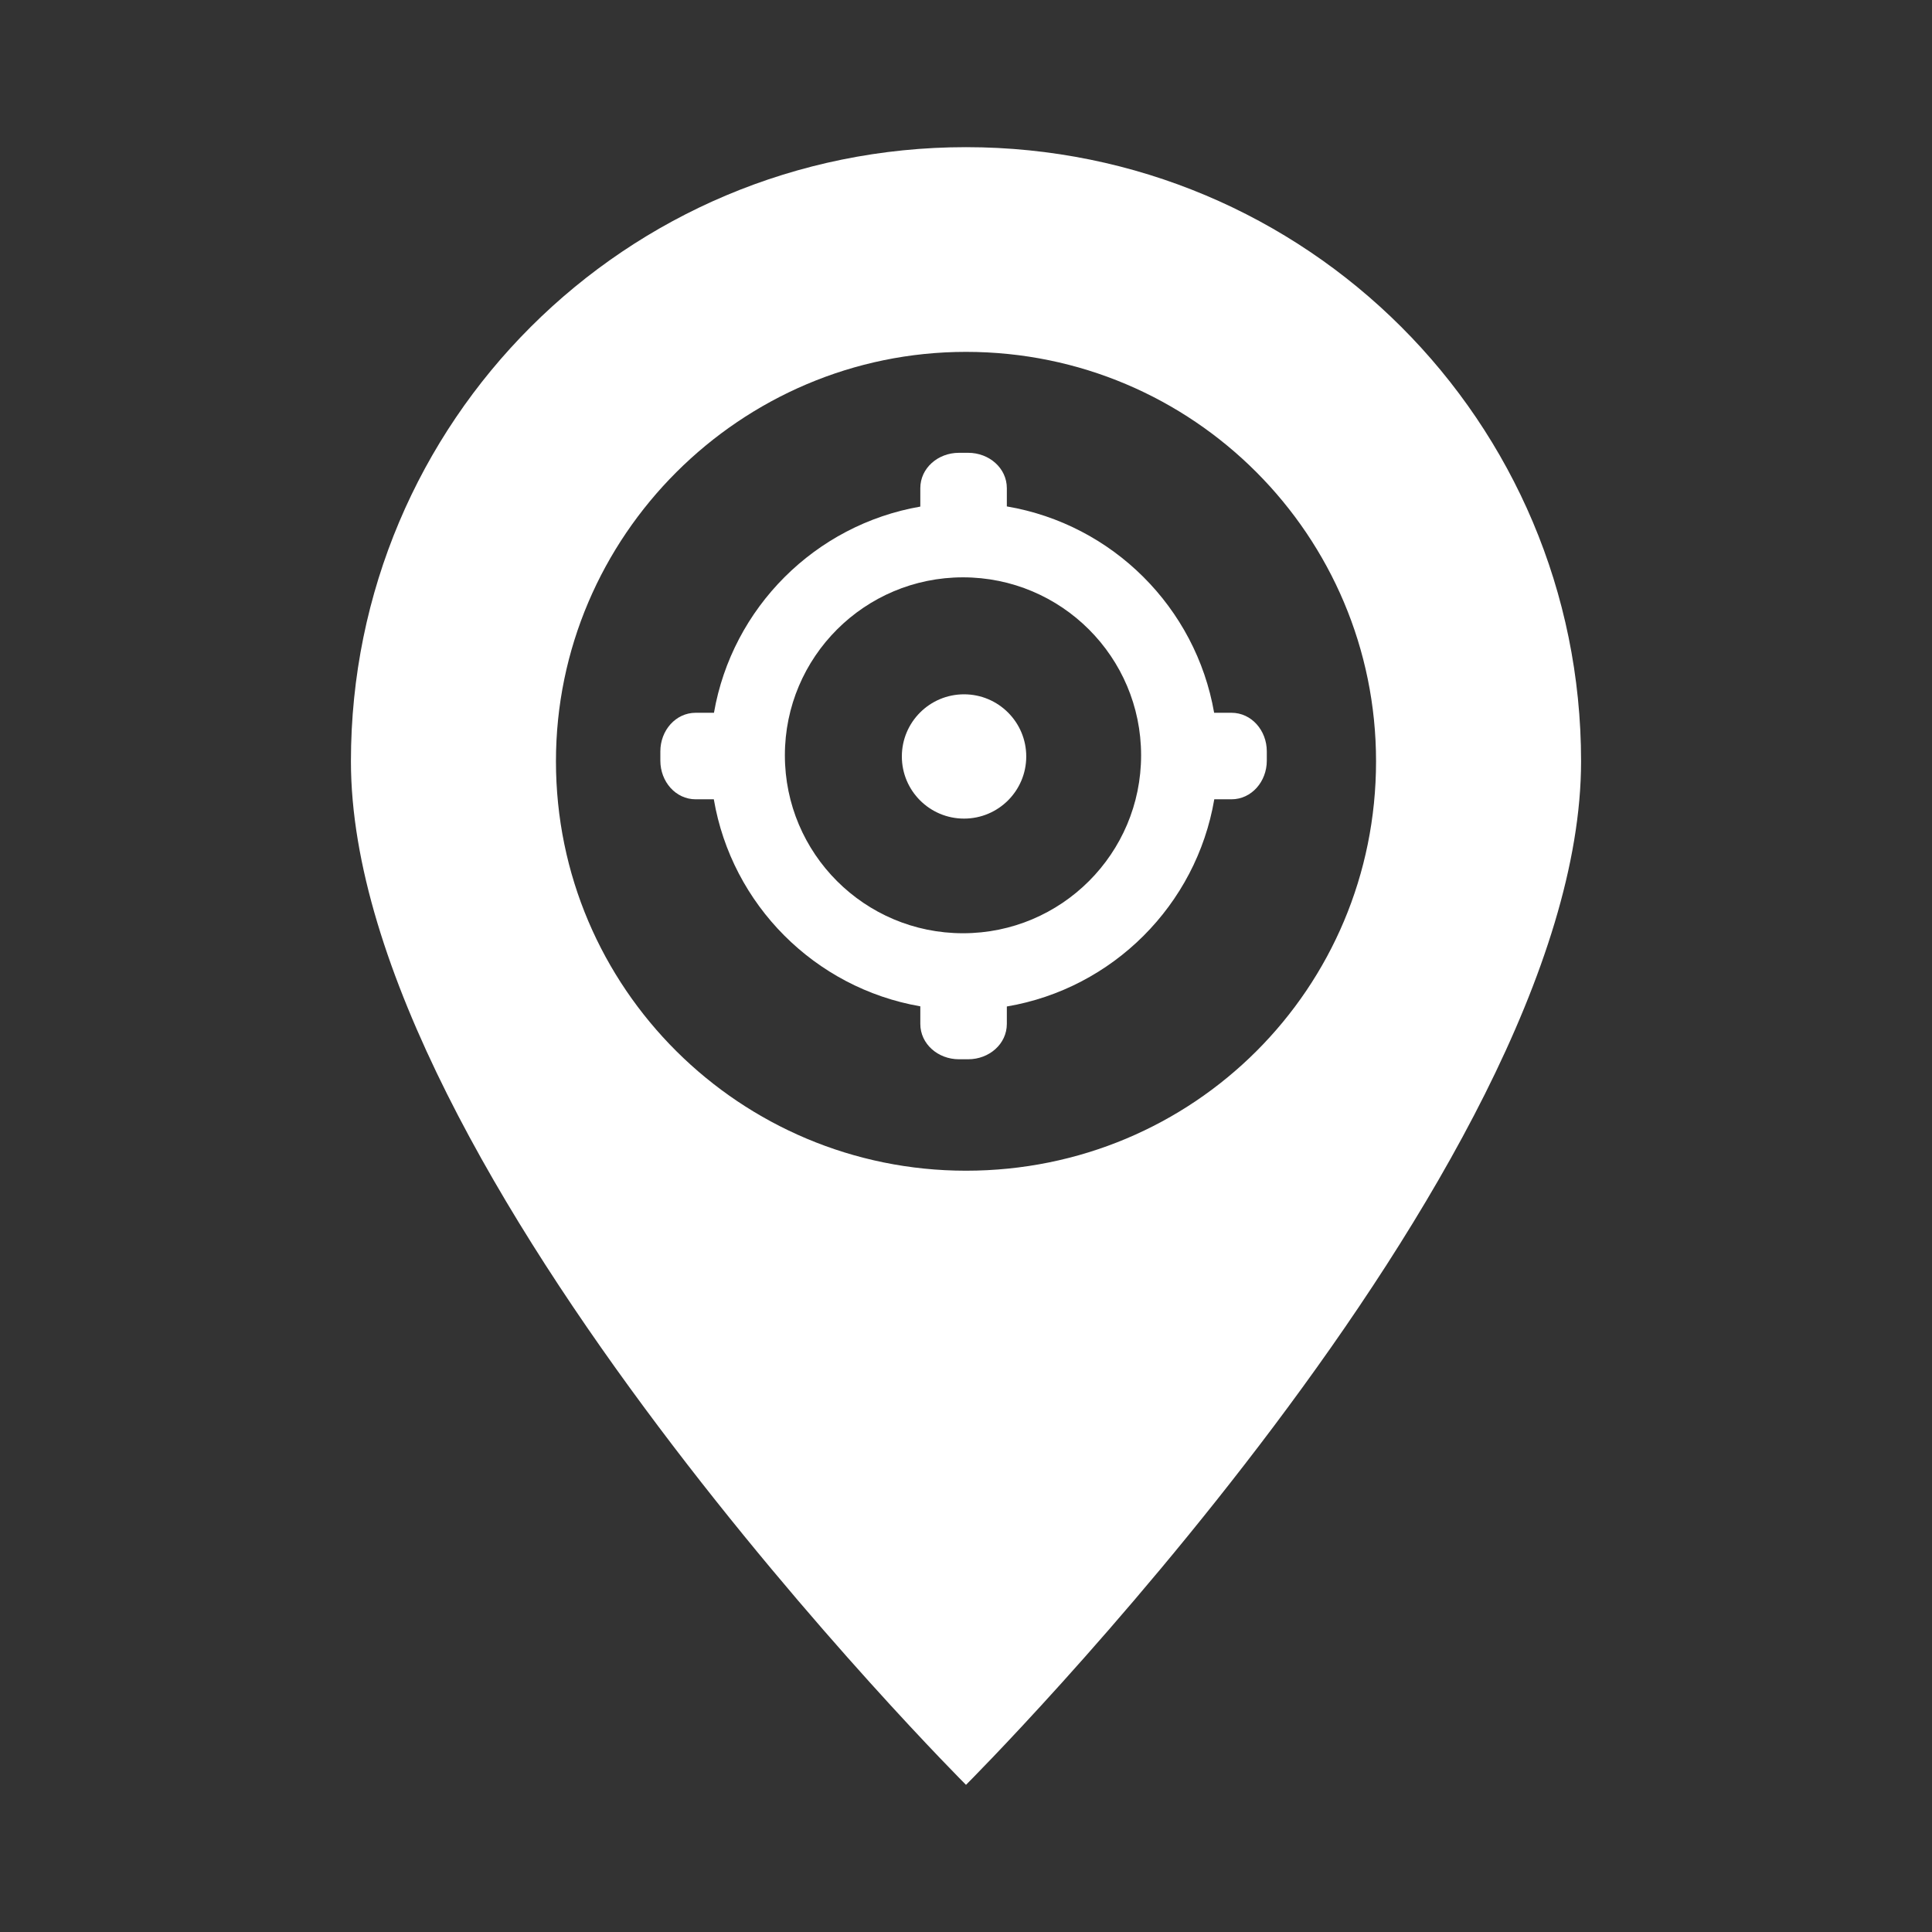 <?xml version="1.0" encoding="UTF-8" standalone="no"?>
<svg width="512px" height="512px" viewBox="0 0 512 512" version="1.1" xmlns="http://www.w3.org/2000/svg" xmlns:xlink="http://www.w3.org/1999/xlink" xmlns:sketch="http://www.bohemiancoding.com/sketch/ns">
    <rect x="0" y="0" width="512" height="512" fill="#333333" stroke="none"/>
    <!-- Generator: Sketch Beta 3.3.2 (12041) - http://www.bohemiancoding.com/sketch -->
    <title>deploy-tracker-white</title>
    <desc>Created with Sketch Beta.</desc>
    <defs></defs>
    <g id="Page-1" stroke="none" stroke-width="1" fill="none" fill-rule="evenodd" sketch:type="MSPage">
        <g id="deploy-tracker-white" sketch:type="MSArtboardGroup" fill="#FFFFFF">
            <g id="icon" sketch:type="MSLayerGroup" transform="translate(93, 39)">
                <path d="M163,0 C72.807,0 0,72.695 0,162.75 C0,271.25 163,434 163,434 C163,434 326,271.25 326,162.75 C326,72.695 253.193,0 163,0 L163,0 L163,0 Z M163,54.25 C223.31,54.25 271.667,103.075 271.667,162.75 C271.667,222.968 223.31,271.25 163,271.25 C103.233,271.25 54.333,222.968 54.333,162.75 C54.333,103.075 103.233,54.25 163,54.25 L163,54.25 L163,54.25 Z" id="Shape" sketch:type="MSShapeGroup"></path>
                <g id="Shape-+-Oval-1-Copy" transform="translate(82, 81)" sketch:type="MSShapeGroup">
                    <path d="M14.168,91.822 L9.368,91.822 C4.05,91.822 0,87.134 0,81.599 L0,79.116 C0,73.589 4.048,68.893 9.368,68.893 L14.207,68.893 C19.044,41.051 41.028,19.086 68.893,14.251 L68.893,9.368 C68.893,4.05 73.581,0 79.116,0 L81.599,0 C87.126,0 91.822,4.048 91.822,9.368 L91.822,14.208 C119.807,18.954 141.908,40.968 146.76,68.893 L151.347,68.893 C156.666,68.893 160.715,73.581 160.715,79.116 L160.715,81.599 C160.715,87.126 156.667,91.822 151.347,91.822 L146.798,91.822 C142.025,119.853 119.881,141.971 91.822,146.73 L91.822,151.347 C91.822,156.666 87.134,160.715 81.599,160.715 L79.116,160.715 C73.589,160.715 68.893,156.667 68.893,151.347 L68.893,146.687 C40.953,141.839 18.927,119.769 14.168,91.822 L14.168,91.822 Z M80.202,127.321 C106.271,127.321 127.404,106.206 127.404,80.16 C127.404,54.114 106.271,33 80.202,33 C54.133,33 33,54.114 33,80.16 C33,106.206 54.133,127.321 80.202,127.321 Z" id="Shape"></path>
                    <ellipse id="Oval-1-Copy" cx="80.483" cy="80.469" rx="16.483" ry="16.469"></ellipse>
                </g>
            </g>
        </g>
    </g>
</svg>